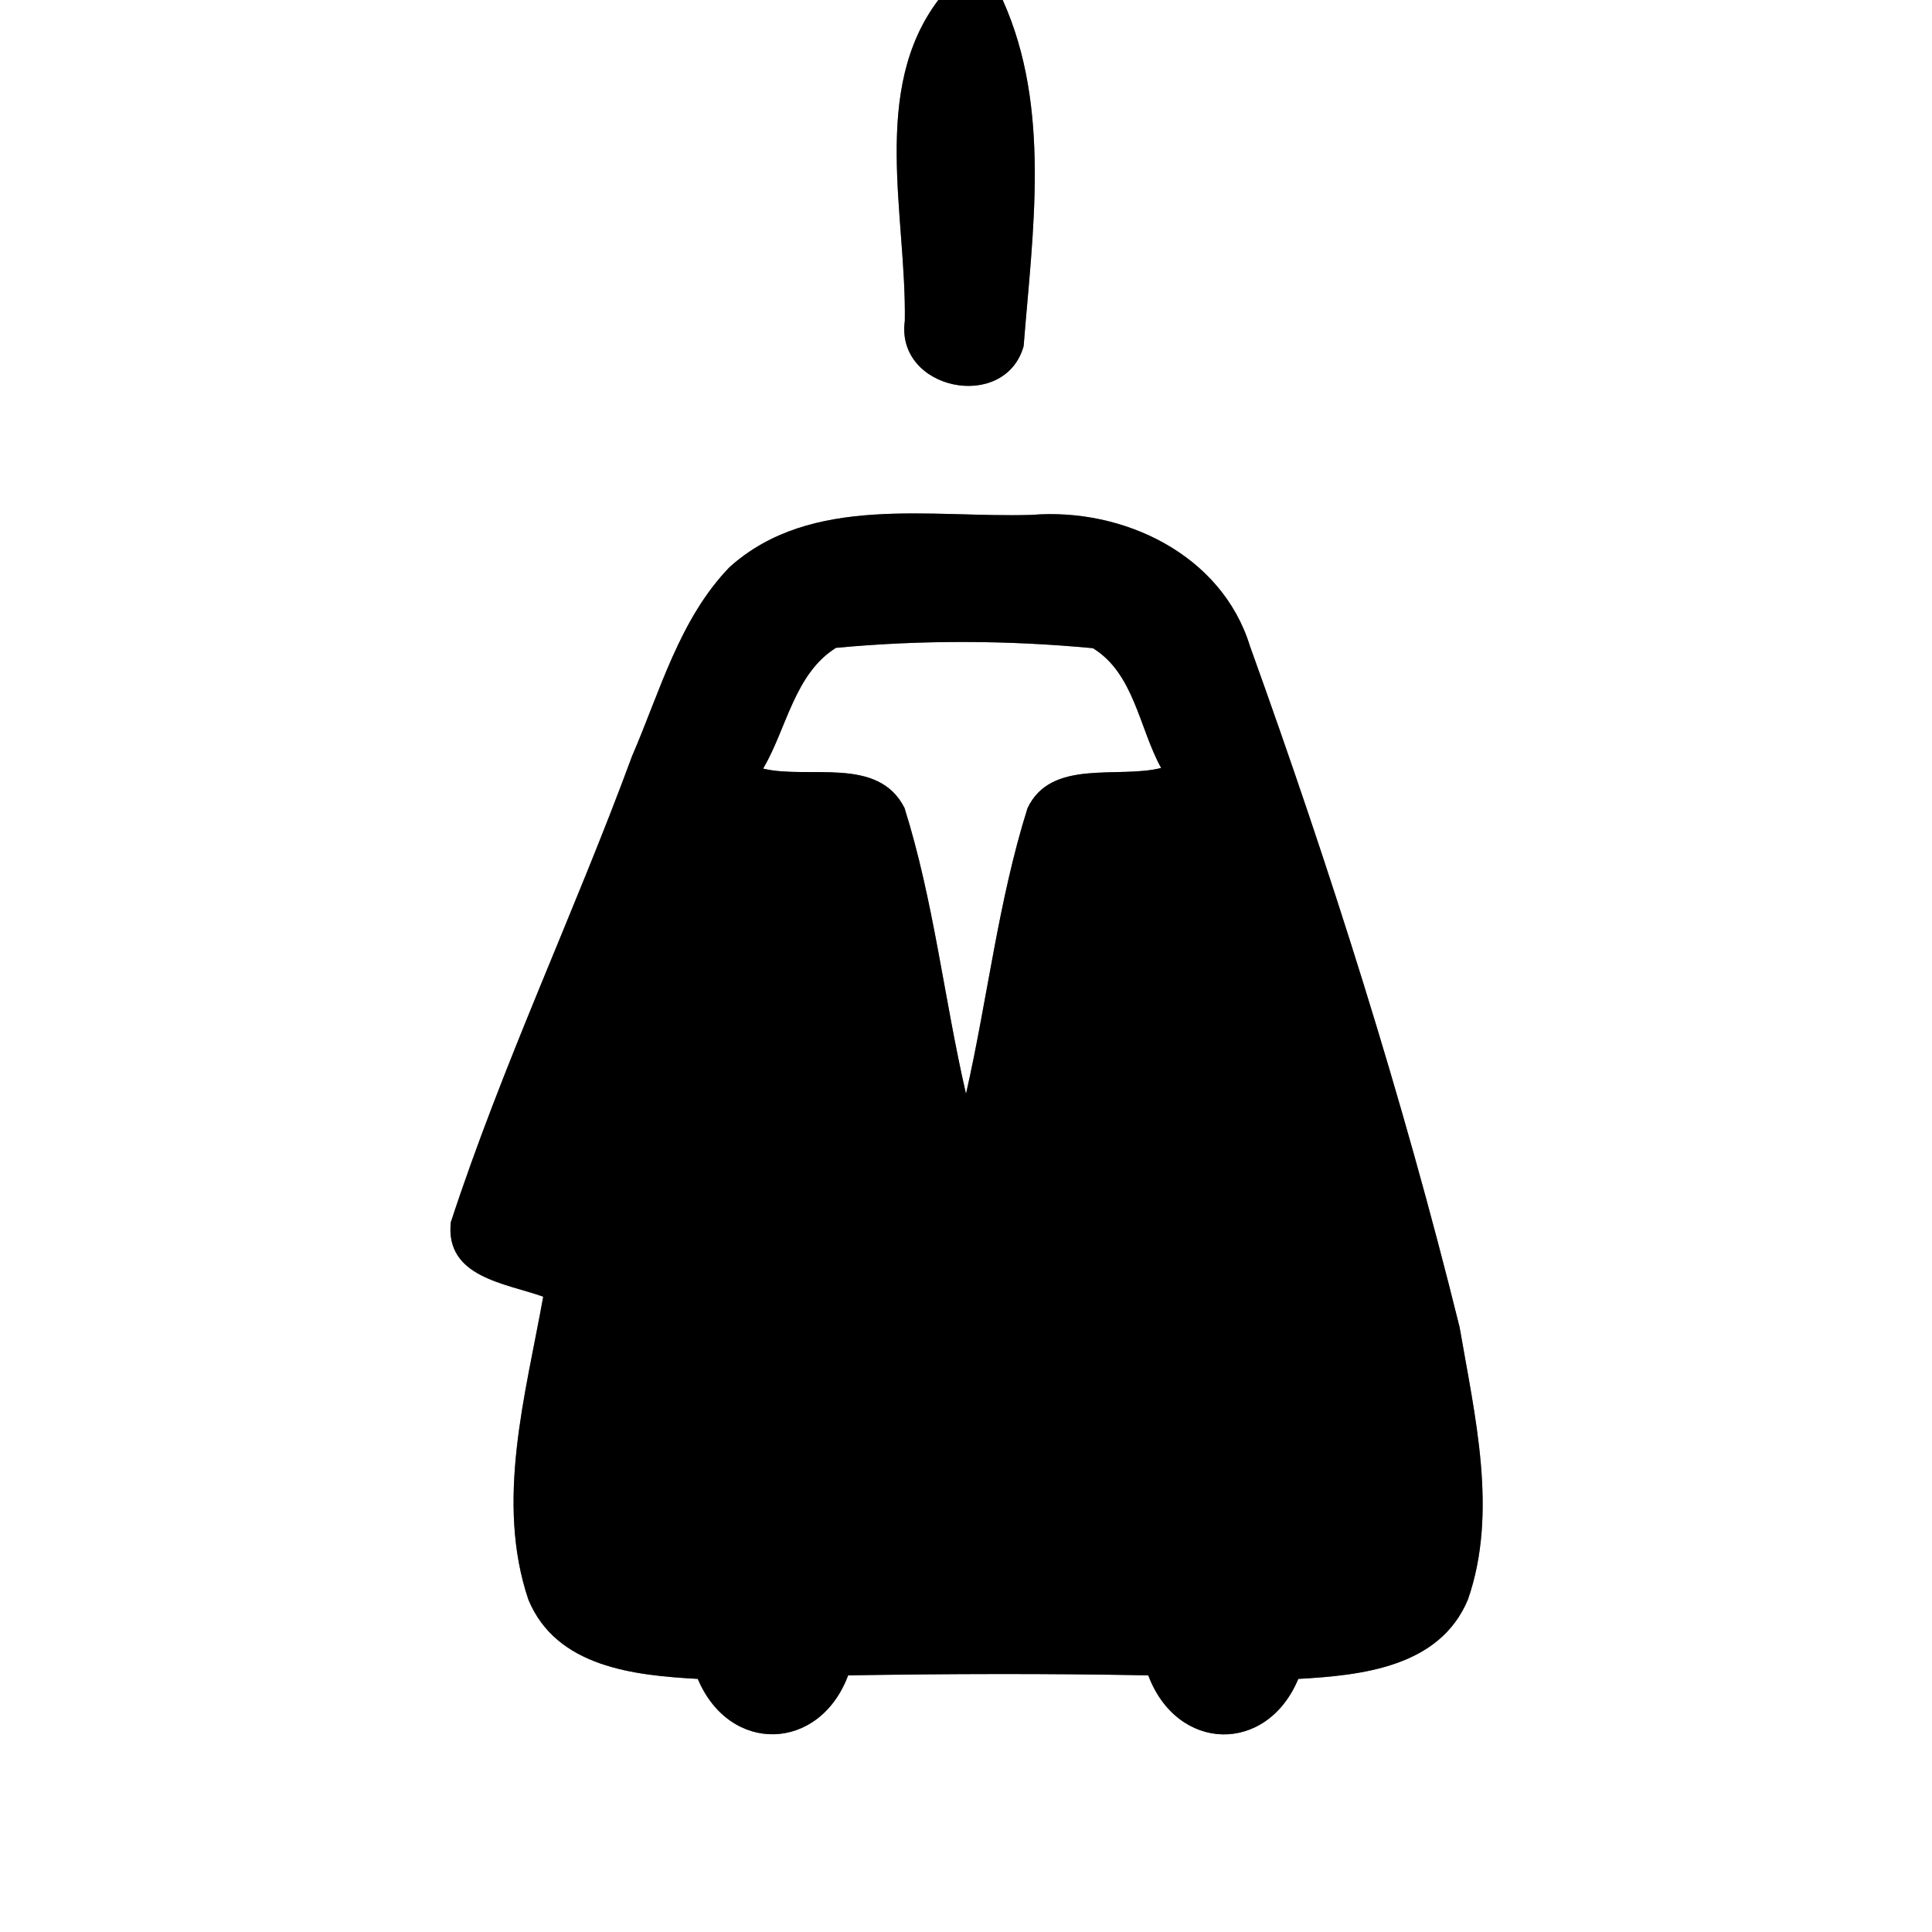 <?xml version="1.0" encoding="UTF-8" ?>
<!DOCTYPE svg PUBLIC "-//W3C//DTD SVG 1.1//EN" "http://www.w3.org/Graphics/SVG/1.1/DTD/svg11.dtd">
<svg width="60pt" height="60pt" viewBox="0 0 60 60" version="1.1" xmlns="http://www.w3.org/2000/svg">
<rect x="0" y="0" width="60" height="60" fill="#808080" stroke="none"/>
<g id="#ffffffff">
<path fill="#ffffff" opacity="1.00" d=" M 0.00 0.00 L 29.14 0.00 C 27.03 2.80 28.15 6.69 28.10 9.96 C 27.80 12.12 31.21 12.81 31.79 10.75 C 32.07 7.20 32.65 3.35 31.14 0.00 L 60.00 0.00 L 60.00 60.00 L 0.00 60.00 L 0.00 0.00 M 22.66 17.61 C 21.10 19.22 20.50 21.47 19.63 23.48 C 17.84 28.34 15.61 33.04 14.00 37.96 C 13.82 39.67 15.70 39.85 16.87 40.27 C 16.32 43.33 15.38 46.63 16.41 49.68 C 17.28 51.78 19.70 52.03 21.67 52.14 C 22.66 54.49 25.45 54.41 26.34 52.03 C 29.44 51.98 32.55 51.97 35.66 52.03 C 36.56 54.42 39.34 54.49 40.32 52.14 C 42.30 52.03 44.72 51.77 45.59 49.67 C 46.53 46.96 45.80 43.97 45.33 41.22 C 43.56 34.06 41.32 27.01 38.82 20.07 C 37.94 17.21 34.87 15.76 32.04 15.99 C 28.92 16.09 25.20 15.33 22.66 17.61 Z" />
<path fill="#ffffff" opacity="1.00" d=" M 23.70 23.87 C 24.43 22.63 24.67 20.93 25.96 20.12 C 28.61 19.87 31.29 19.88 33.94 20.13 C 35.22 20.91 35.38 22.62 36.06 23.85 C 34.72 24.19 32.64 23.55 31.91 25.10 C 31.00 27.99 30.67 31.02 30.00 33.97 C 29.32 31.02 29.00 27.98 28.09 25.09 C 27.27 23.47 25.12 24.21 23.70 23.87 Z" />
</g>
<g id="#000000ff">
<path fill="#000000" opacity="1.00" d=" M 29.14 0.00 L 31.14 0.00 C 32.65 3.35 32.07 7.20 31.79 10.75 C 31.21 12.81 27.80 12.12 28.10 9.96 C 28.15 6.69 27.03 2.80 29.14 0.00 Z" />
<path fill="#000000" opacity="1.00" d=" M 22.66 17.61 C 25.20 15.33 28.92 16.09 32.04 15.99 C 34.87 15.76 37.94 17.21 38.82 20.07 C 41.32 27.01 43.56 34.06 45.33 41.22 C 45.80 43.97 46.53 46.96 45.59 49.67 C 44.72 51.77 42.30 52.03 40.32 52.14 C 39.34 54.49 36.56 54.42 35.66 52.03 C 32.55 51.97 29.44 51.98 26.34 52.03 C 25.45 54.41 22.66 54.49 21.67 52.14 C 19.70 52.03 17.28 51.78 16.41 49.68 C 15.38 46.63 16.32 43.33 16.87 40.27 C 15.70 39.85 13.82 39.67 14.00 37.96 C 15.61 33.04 17.84 28.34 19.63 23.48 C 20.50 21.47 21.10 19.22 22.66 17.61 M 23.70 23.87 C 25.12 24.21 27.27 23.47 28.09 25.09 C 29.00 27.98 29.32 31.02 30.00 33.97 C 30.67 31.02 31.00 27.99 31.91 25.10 C 32.64 23.55 34.72 24.19 36.06 23.85 C 35.38 22.62 35.22 20.91 33.94 20.13 C 31.29 19.88 28.61 19.87 25.96 20.12 C 24.67 20.93 24.43 22.63 23.70 23.87 Z" />
</g>
</svg>
